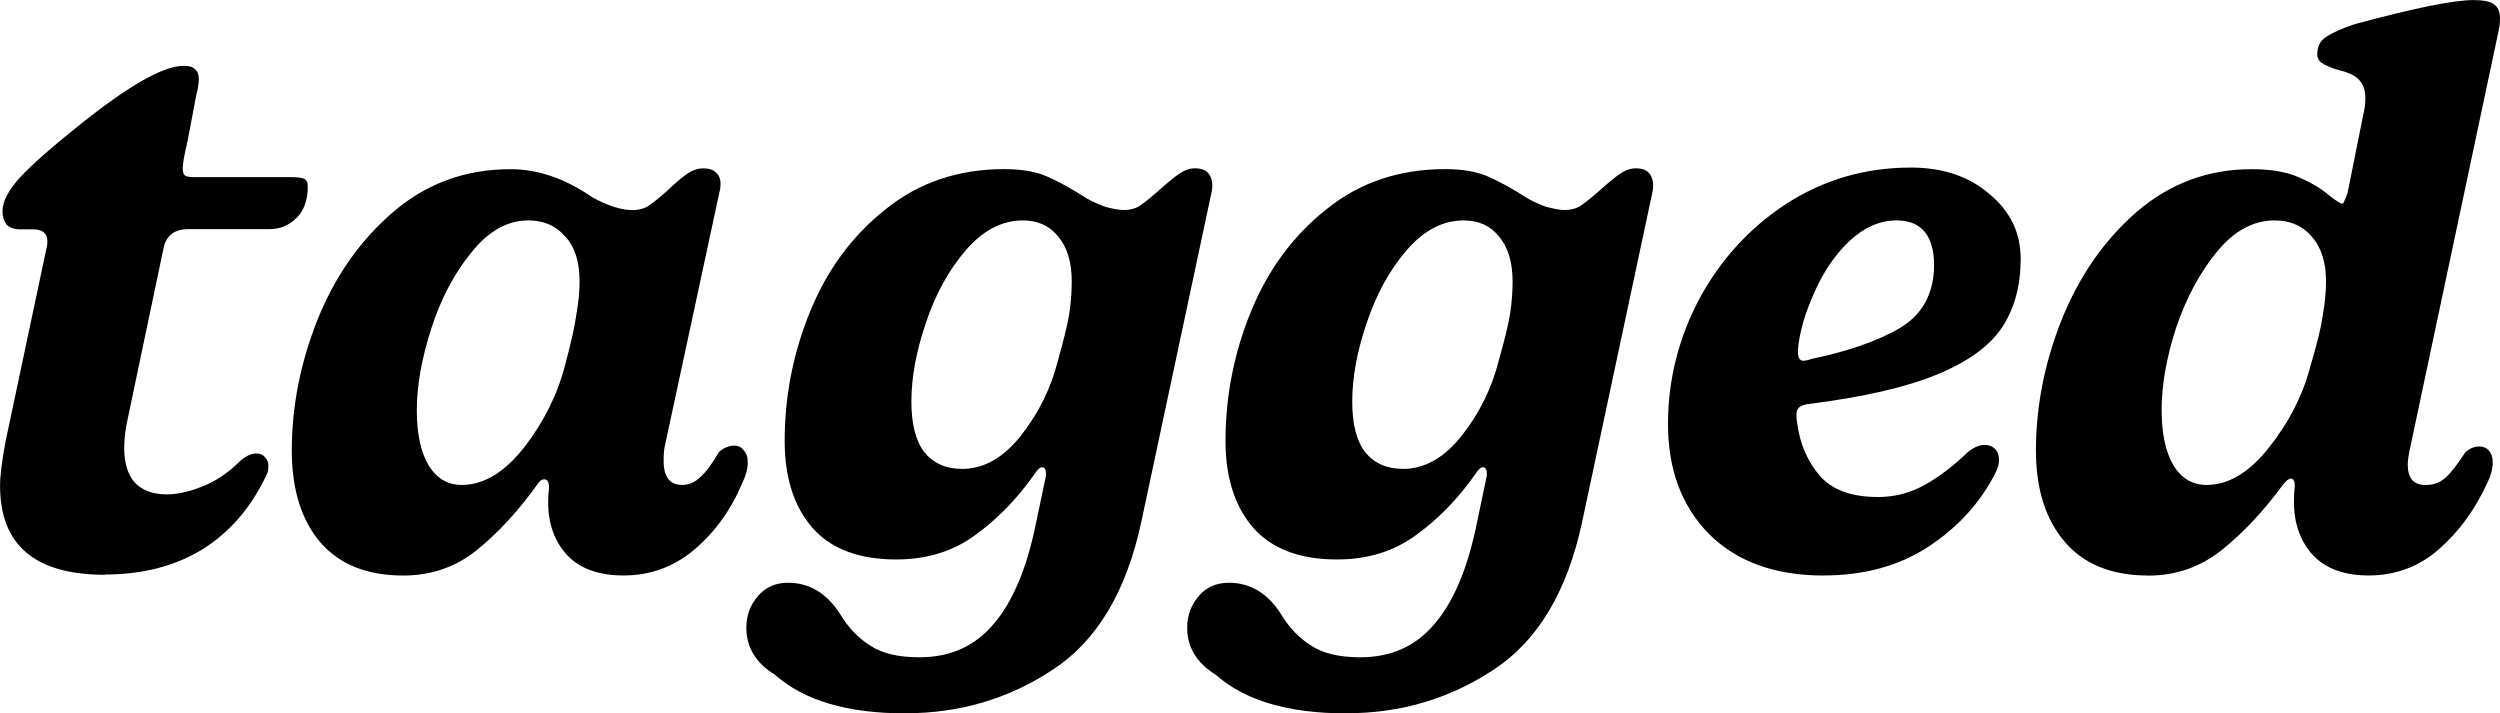 <?xml version="1.0" encoding="UTF-8" standalone="no"?>
<!-- Created with Inkscape (http://www.inkscape.org/) -->

<svg
   width="37.031mm"
   height="10.567mm"
   viewBox="0 0 37.031 10.567"
   version="1.1"
   id="svg1"
   xmlns="http://www.w3.org/2000/svg"
   xmlns:svg="http://www.w3.org/2000/svg">
  <defs
     id="defs1" />
  <g
     id="layer1"
     transform="translate(-25.313,-115.968)">
    <path
       d="m 26.869,124.482 q -1.555,0 -1.555,-1.318 0,-0.225 0.083,-0.665 l 0.606,-2.861 q 0.012,-0.037 0.012,-0.095 0,-0.178 -0.214,-0.178 h -0.19 q -0.131,0 -0.202,-0.071 -0.059,-0.083 -0.059,-0.202 0,-0.214 0.273,-0.511 0.285,-0.297 0.807,-0.712 1.14,-0.926 1.603,-0.926 0.119,0 0.166,0.048 0.059,0.048 0.059,0.142 0,0.095 -0.036,0.237 l -0.131,0.689 q -0.071,0.297 -0.071,0.404 0,0.083 0.036,0.107 0.036,0.022 0.131,0.022 h 1.436 q 0.131,0 0.19,0.022 0.059,0.022 0.059,0.119 0,0.297 -0.166,0.463 -0.166,0.166 -0.404,0.166 h -1.199 q -0.309,0 -0.368,0.285 l -0.546,2.6 q -0.036,0.19 -0.036,0.356 0,0.332 0.154,0.51 0.166,0.178 0.475,0.178 0.237,0 0.534,-0.119 0.297,-0.119 0.546,-0.368 0.131,-0.119 0.249,-0.119 0.083,0 0.131,0.059 0.047,0.048 0.047,0.131 0,0.071 -0.024,0.119 -0.344,0.736 -0.962,1.116 -0.606,0.368 -1.437,0.368 z m 4.417,0.011 q -0.807,0 -1.235,-0.499 -0.416,-0.499 -0.416,-1.353 0,-0.974 0.38,-1.935 0.392,-0.974 1.128,-1.603 0.736,-0.629 1.733,-0.629 0.606,0 1.211,0.416 0.344,0.19 0.594,0.19 0.119,0 0.214,-0.048 0.095,-0.059 0.261,-0.202 0.226,-0.214 0.332,-0.285 0.119,-0.083 0.249,-0.083 0.119,0 0.178,0.059 0.071,0.059 0.071,0.166 0,0.071 -0.012,0.107 l -0.807,3.752 q -0.024,0.083 -0.024,0.249 0,0.356 0.273,0.356 0.154,0 0.273,-0.119 0.131,-0.119 0.273,-0.368 0.107,-0.095 0.226,-0.095 0.095,0 0.142,0.071 0.059,0.059 0.059,0.178 0,0.142 -0.083,0.309 -0.249,0.594 -0.712,0.985 -0.451,0.38 -1.045,0.38 -0.546,0 -0.831,-0.297 -0.285,-0.308 -0.285,-0.784 0,-0.131 0.012,-0.202 v -0.022 q 0,-0.119 -0.071,-0.119 -0.059,0 -0.107,0.083 -0.427,0.594 -0.902,0.974 -0.463,0.368 -1.08,0.368 z m 0.867,-1.342 q 0.487,0 0.926,-0.558 0.439,-0.57 0.606,-1.223 0.131,-0.487 0.166,-0.748 0.047,-0.261 0.047,-0.487 0,-0.439 -0.214,-0.665 -0.202,-0.237 -0.546,-0.237 -0.463,0 -0.843,0.475 -0.38,0.463 -0.594,1.128 -0.214,0.665 -0.214,1.211 0,0.522 0.178,0.819 0.178,0.285 0.487,0.285 z m 6.577,3.384 q -1.294,0 -1.935,-0.57 -0.427,-0.261 -0.427,-0.7 0,-0.273 0.178,-0.475 0.166,-0.19 0.439,-0.19 0.475,0 0.772,0.463 0.178,0.297 0.439,0.463 0.261,0.178 0.736,0.178 0.689,0 1.104,-0.499 0.416,-0.487 0.617,-1.46 l 0.142,-0.677 q 0.012,-0.037 0.012,-0.083 0,-0.095 -0.059,-0.095 -0.047,0 -0.107,0.095 -0.392,0.558 -0.89,0.914 -0.487,0.356 -1.164,0.356 -0.819,0 -1.235,-0.463 -0.416,-0.475 -0.416,-1.294 0,-0.997 0.38,-1.923 0.38,-0.926 1.116,-1.508 0.736,-0.594 1.757,-0.594 0.38,0 0.629,0.107 0.249,0.107 0.582,0.32 0.119,0.071 0.285,0.131 0.178,0.048 0.273,0.048 0.119,0 0.214,-0.048 0.095,-0.059 0.261,-0.202 0.237,-0.214 0.344,-0.285 0.119,-0.083 0.237,-0.083 0.154,0 0.214,0.095 0.059,0.095 0.036,0.237 l -1.045,4.903 q -0.332,1.555 -1.318,2.196 -0.974,0.641 -2.173,0.641 z m 0.831,-3.621 q 0.487,0 0.879,-0.499 0.392,-0.499 0.546,-1.116 0.131,-0.463 0.166,-0.689 0.036,-0.237 0.036,-0.475 0,-0.427 -0.202,-0.665 -0.19,-0.237 -0.522,-0.237 -0.463,0 -0.843,0.439 -0.38,0.439 -0.594,1.08 -0.214,0.629 -0.214,1.164 0,0.499 0.19,0.748 0.202,0.249 0.558,0.249 z m 5.699,3.621 q -1.294,0 -1.935,-0.57 -0.427,-0.261 -0.427,-0.7 0,-0.273 0.178,-0.475 0.166,-0.19 0.439,-0.19 0.475,0 0.772,0.463 0.178,0.297 0.439,0.463 0.261,0.178 0.736,0.178 0.689,0 1.104,-0.499 0.416,-0.487 0.617,-1.46 l 0.142,-0.677 q 0.012,-0.037 0.012,-0.083 0,-0.095 -0.059,-0.095 -0.047,0 -0.107,0.095 -0.392,0.558 -0.89,0.914 -0.487,0.356 -1.164,0.356 -0.819,0 -1.235,-0.463 -0.416,-0.475 -0.416,-1.294 0,-0.997 0.38,-1.923 0.38,-0.926 1.116,-1.508 0.736,-0.594 1.757,-0.594 0.38,0 0.629,0.107 0.249,0.107 0.582,0.32 0.119,0.071 0.285,0.131 0.178,0.048 0.273,0.048 0.119,0 0.214,-0.048 0.095,-0.059 0.261,-0.202 0.237,-0.214 0.344,-0.285 0.119,-0.083 0.237,-0.083 0.154,0 0.214,0.095 0.059,0.095 0.036,0.237 l -1.045,4.903 q -0.332,1.555 -1.318,2.196 -0.974,0.641 -2.173,0.641 z m 0.831,-3.621 q 0.487,0 0.879,-0.499 0.392,-0.499 0.546,-1.116 0.131,-0.463 0.166,-0.689 0.036,-0.237 0.036,-0.475 0,-0.427 -0.202,-0.665 -0.19,-0.237 -0.522,-0.237 -0.463,0 -0.843,0.439 -0.38,0.439 -0.594,1.08 -0.214,0.629 -0.214,1.164 0,0.499 0.19,0.748 0.202,0.249 0.558,0.249 z m 6.233,1.579 q -1.08,0 -1.698,-0.617 -0.606,-0.617 -0.606,-1.627 0,-0.974 0.463,-1.852 0.475,-0.879 1.294,-1.413 0.831,-0.534 1.84,-0.534 0.712,0 1.164,0.392 0.463,0.38 0.463,0.962 0,0.594 -0.273,1.009 -0.273,0.416 -0.962,0.701 -0.689,0.285 -1.911,0.439 -0.107,0.011 -0.154,0.071 -0.036,0.048 -0.012,0.202 0.059,0.463 0.332,0.784 0.273,0.32 0.867,0.32 0.368,0 0.689,-0.178 0.321,-0.178 0.641,-0.487 0.131,-0.107 0.249,-0.107 0.095,0 0.154,0.059 0.059,0.059 0.059,0.166 0,0.083 -0.047,0.178 -0.332,0.665 -0.997,1.104 -0.653,0.427 -1.555,0.427 z m -0.19,-3.206 q 0.807,-0.166 1.306,-0.451 0.511,-0.297 0.522,-0.926 0,-0.677 -0.558,-0.677 -0.368,0 -0.7,0.308 -0.321,0.308 -0.522,0.772 -0.202,0.451 -0.237,0.831 v 0.037 q 0,0.131 0.083,0.131 0.036,0 0.107,-0.022 z m 4.998,3.206 q -0.807,0 -1.235,-0.499 -0.427,-0.499 -0.427,-1.353 0,-0.974 0.38,-1.935 0.392,-0.974 1.116,-1.603 0.736,-0.629 1.698,-0.629 0.427,0 0.7,0.119 0.273,0.119 0.439,0.261 0.166,0.131 0.202,0.131 0.024,0 0.036,-0.048 0.024,-0.048 0.047,-0.119 l 0.226,-1.128 q 0.036,-0.142 0.036,-0.273 0,-0.261 -0.226,-0.356 -0.083,-0.037 -0.226,-0.071 -0.131,-0.048 -0.202,-0.095 -0.059,-0.048 -0.059,-0.119 0,-0.178 0.131,-0.261 0.142,-0.095 0.427,-0.19 1.318,-0.356 1.757,-0.356 0.214,0 0.297,0.059 0.095,0.059 0.095,0.214 0,0.083 -0.012,0.142 l -1.33,6.269 q -0.024,0.119 -0.024,0.202 0,0.297 0.261,0.297 0.178,0 0.297,-0.107 0.119,-0.107 0.297,-0.38 0.095,-0.083 0.202,-0.083 0.095,0 0.142,0.059 0.059,0.059 0.059,0.178 0,0.142 -0.083,0.308 -0.273,0.594 -0.724,0.985 -0.439,0.38 -1.033,0.38 -0.534,0 -0.819,-0.297 -0.285,-0.308 -0.285,-0.795 0,-0.142 0.012,-0.214 v -0.022 q 0,-0.107 -0.059,-0.107 -0.047,0 -0.119,0.095 -0.427,0.582 -0.902,0.962 -0.475,0.38 -1.092,0.38 z m 0.867,-1.342 q 0.487,0 0.926,-0.558 0.451,-0.57 0.617,-1.223 0.142,-0.475 0.178,-0.736 0.047,-0.273 0.047,-0.499 0,-0.427 -0.214,-0.665 -0.202,-0.237 -0.546,-0.237 -0.475,0 -0.855,0.463 -0.38,0.463 -0.606,1.128 -0.214,0.665 -0.214,1.211 0,0.534 0.178,0.831 0.178,0.285 0.487,0.285 z"
       id="text1-7"
       style="font-style:italic;font-weight:600;font-size:3.175px;font-family:'Bogart Trial';-inkscape-font-specification:'Bogart Trial Semi-Bold Italic';font-variation-settings:normal;vector-effect:none;fill:#000000;fill-opacity:1;stroke-width:0.989;stroke-linecap:butt;stroke-linejoin:miter;stroke-miterlimit:4;stroke-dasharray:none;stroke-dashoffset:0;stroke-opacity:1;-inkscape-stroke:none;stop-color:#000000"
       aria-label="tagged" />
  </g>
</svg>
